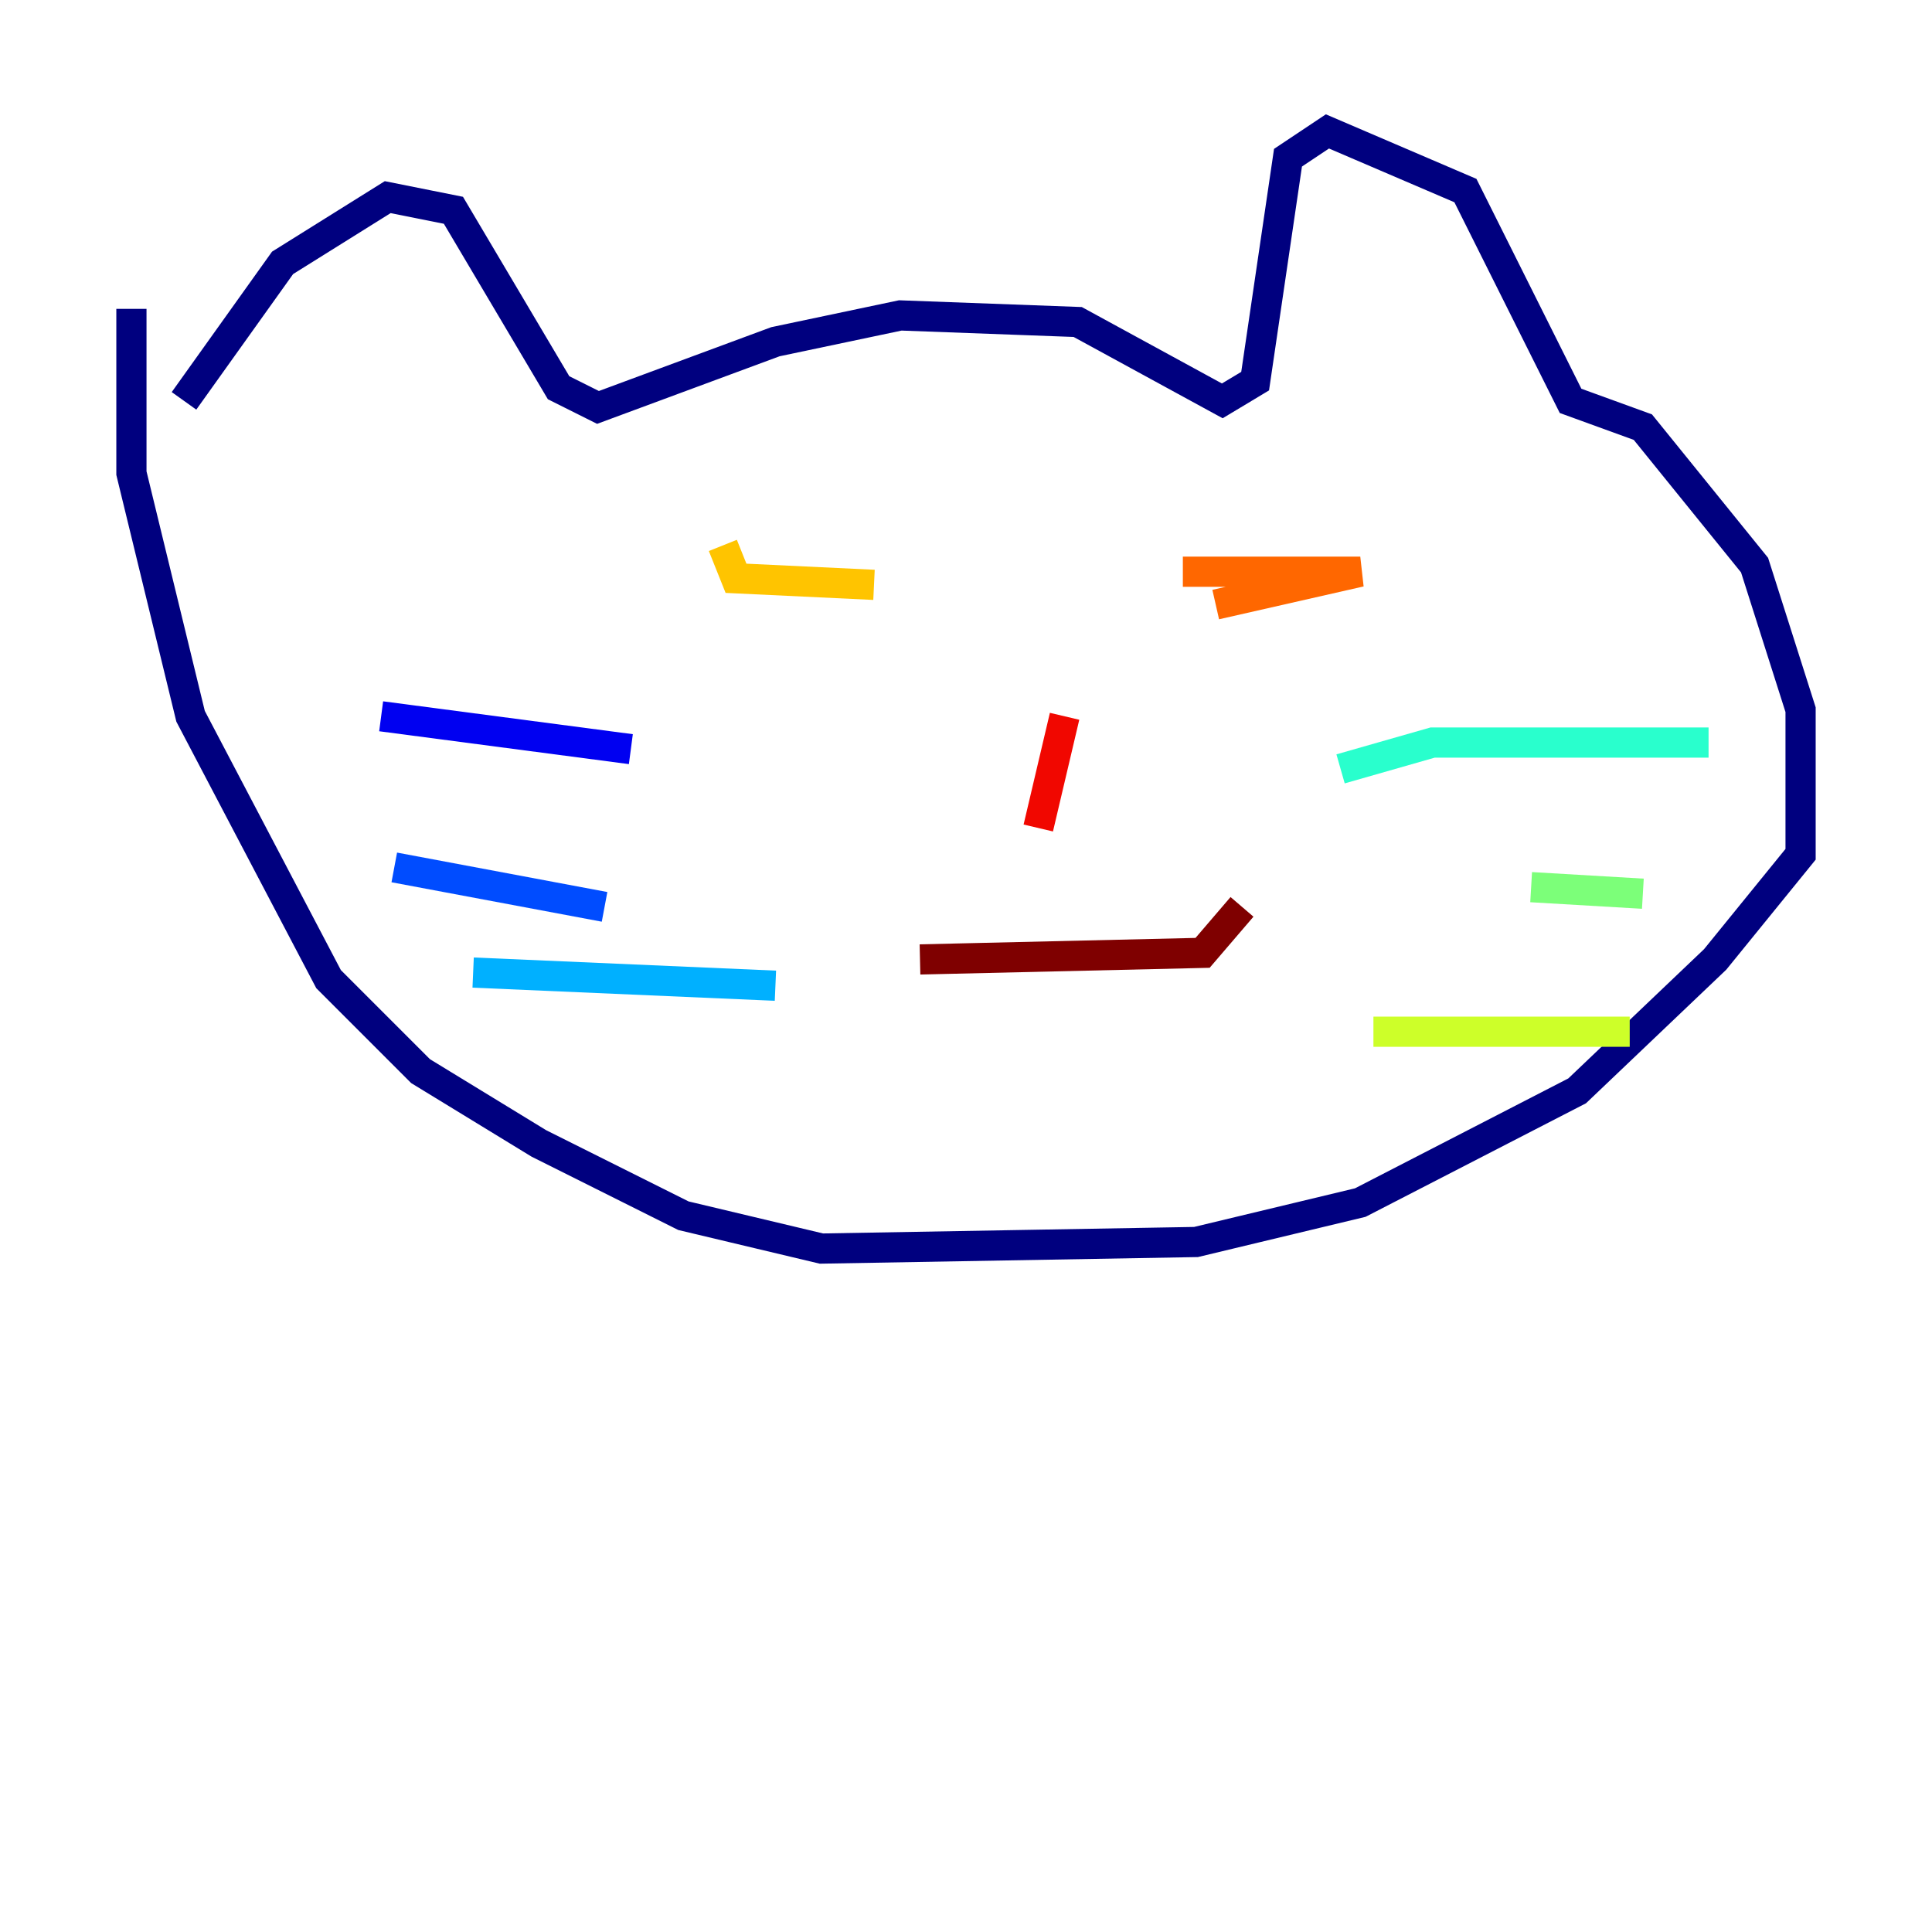 <?xml version="1.0" encoding="utf-8" ?>
<svg baseProfile="tiny" height="128" version="1.2" viewBox="0,0,128,128" width="128" xmlns="http://www.w3.org/2000/svg" xmlns:ev="http://www.w3.org/2001/xml-events" xmlns:xlink="http://www.w3.org/1999/xlink"><defs /><polyline fill="none" points="12.191,26.558 18.721,17.415 25.687,13.061 30.041,13.932 37.007,25.687 39.619,26.993 51.374,22.64 59.646,20.898 71.401,21.333 80.98,26.558 83.156,25.252 85.333,10.449 87.946,8.707 97.088,12.626 104.054,26.558 108.844,28.299 116.245,37.442 119.293,47.02 119.293,56.599 113.633,63.565 104.49,72.272 90.122,79.674 79.238,82.286 54.422,82.721 45.279,80.544 35.701,75.755 27.864,70.966 21.769,64.871 12.626,47.456 8.707,31.347 8.707,20.463" stroke="#00007f" stroke-width="2" /><polyline fill="none" points="25.252,47.456 41.796,49.633" stroke="#0000f1" stroke-width="2" /><polyline fill="none" points="26.122,57.469 40.054,60.082" stroke="#004cff" stroke-width="2" /><polyline fill="none" points="31.347,64.435 51.374,65.306" stroke="#00b0ff" stroke-width="2" /><polyline fill="none" points="88.816,50.939 94.912,49.197 113.197,49.197" stroke="#29ffcd" stroke-width="2" /><polyline fill="none" points="101.442,58.776 108.844,59.211" stroke="#7cff79" stroke-width="2" /><polyline fill="none" points="90.993,68.354 107.973,68.354" stroke="#cdff29" stroke-width="2" /><polyline fill="none" points="47.891,36.136 48.762,38.313 57.905,38.748" stroke="#ffc400" stroke-width="2" /><polyline fill="none" points="78.367,37.878 90.122,37.878 80.544,40.054" stroke="#ff6700" stroke-width="2" /><polyline fill="none" points="70.531,47.456 68.789,54.857" stroke="#f10700" stroke-width="2" /><polyline fill="none" points="60.952,63.565 79.674,63.129 82.286,60.082" stroke="#7f0000" stroke-width="2" /></svg>